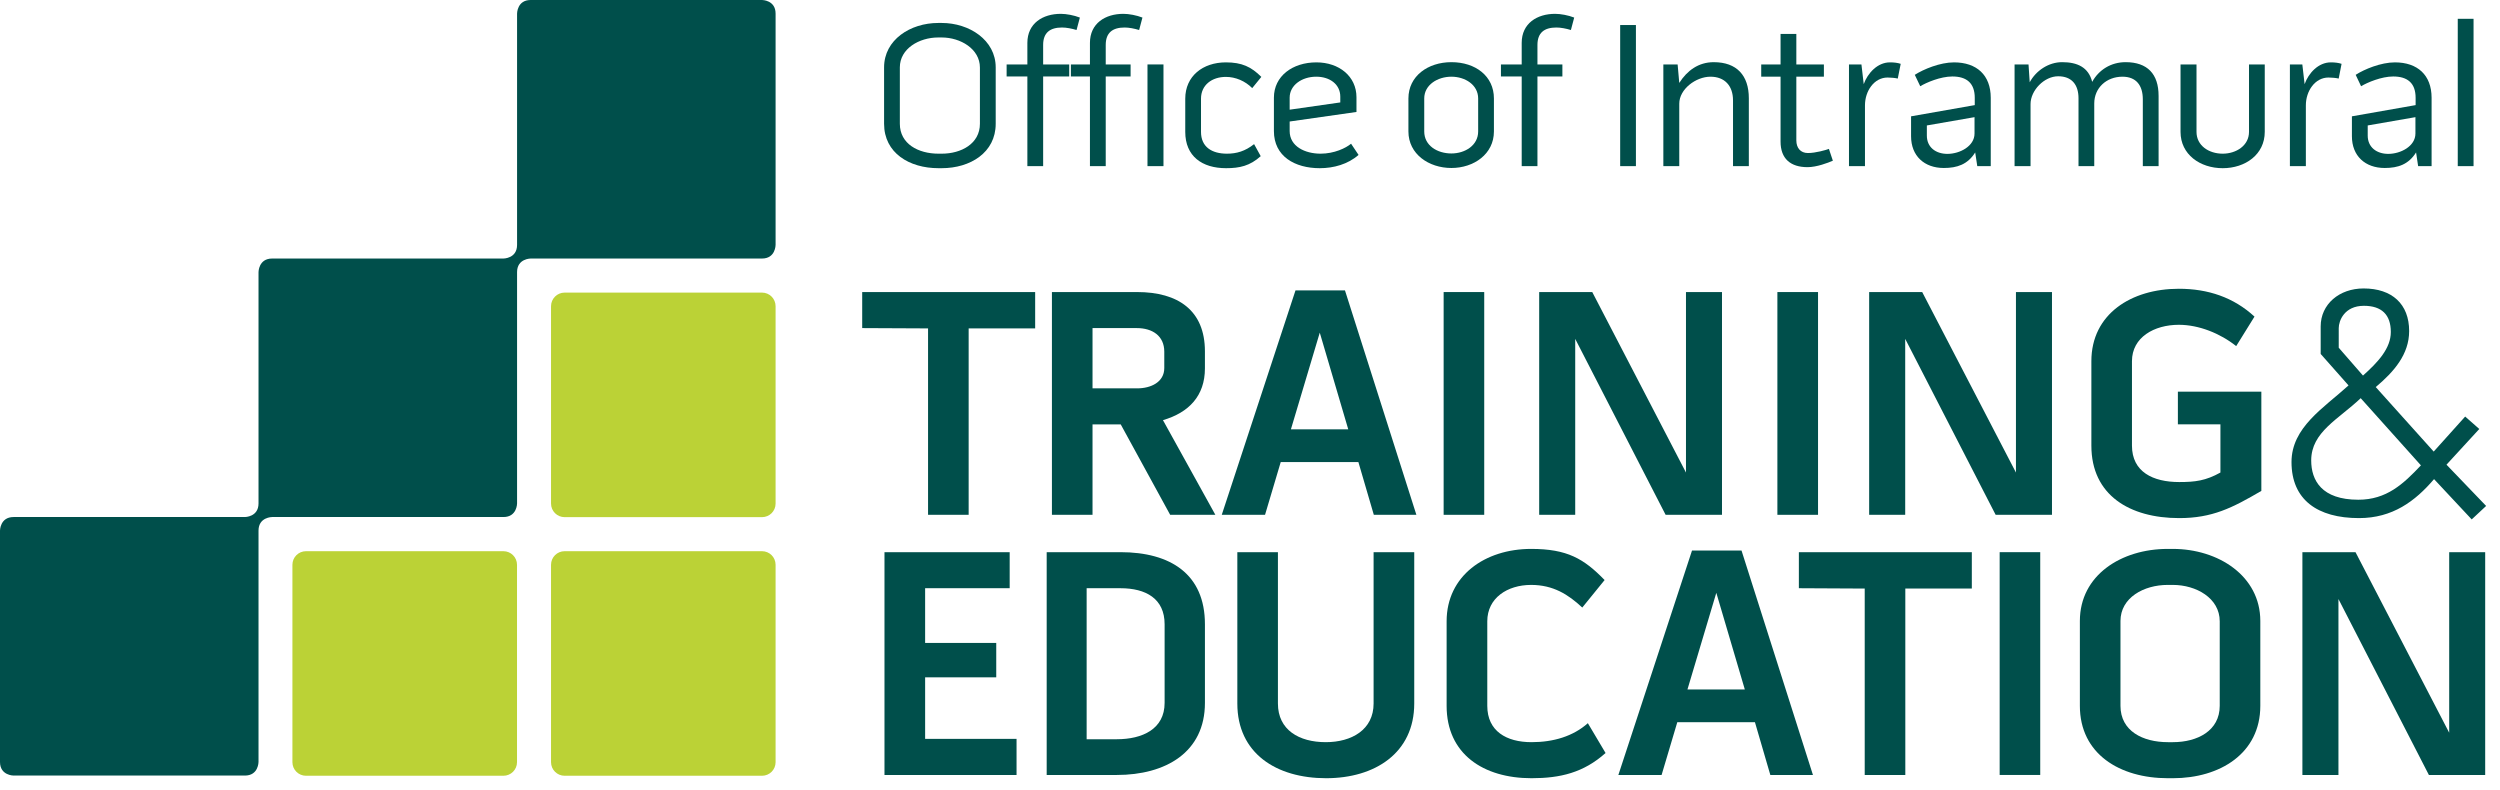 <svg height="55" viewBox="0 0 174 55" width="174" xmlns="http://www.w3.org/2000/svg"><g fill="none" fill-rule="evenodd"><path d="m53.981 35.048c0 .523-.422.946-.946.946h-13.737c-.522 0-.946-.423-.946-.946v-13.734c0-.524.424-.949.946-.949h13.737c.524 0 .946.425.946.949z" fill="#bbd236"/><path d="m53.981 53.048c0 .523-.422.945-.946.945h-13.737c-.522 0-.946-.422-.946-.945v-13.738c0-.524.424-.947.946-.947h13.737c.524 0 .946.423.946.947z" fill="#bbd236"/><path d="m35.984 53.048c0 .523-.425.945-.949.945h-13.736c-.522 0-.947-.422-.947-.945v-13.738c0-.524.425-.947.947-.947h13.736c.524 0 .949.423.949.947z" fill="#bbd236"/><g fill="#004f4b"><path d="m36.934 0h16.101s.946 0 .946.947v16.099s0 .948-.946.948c-.947 0-16.101 0-16.101 0s-.946 0-.946.946v16.099s0 .946-.948.946c-.946 0-16.1 0-16.1 0s-.947 0-.947.946v16.1s0 .948-.946.948c-.947 0-16.101 0-16.101 0s-.946 0-.946-.948c0-.946 0-16.1 0-16.1s0-.946.946-.946h16.101s.946 0 .946-.946c0-.947 0-16.099 0-16.099s0-.946.947-.946h16.1s.948 0 .948-.948c0-.946 0-16.099 0-16.099s0-.947.946-.947"/><path d="m60.009 22.835v-2.508h12.038v2.53h-4.629v12.974h-2.826v-12.974z"/><path d="m76.04 27.03h3.104c.957 0 1.89-.433 1.89-1.415v-1.139c0-1.095-.82-1.641-1.915-1.641h-3.079zm4.902 2.212 3.647 6.589h-3.145l-3.442-6.295h-1.962v6.295h-2.826v-15.504h5.93c2.851 0 4.719 1.276 4.719 4.126v1.186c0 1.915-1.119 3.078-2.921 3.603z"/><path d="m93.838 29.88-1.982-6.727-2.008 6.727zm-.228-9.668 4.97 15.619h-2.962l-1.074-3.671h-5.405l-1.092 3.671h-3.012l5.132-15.619z"/><path d="m100.477 35.831h2.825v-15.504h-2.825z"/><path d="m117.344 20.327h2.507v15.504h-3.924l-6.292-12.245v12.245h-2.508v-15.504h3.694l6.523 12.562z"/><path d="m123.706 35.831h2.829v-15.504h-2.829z"/><path d="m140.31 20.327h2.508v15.504h-3.921l-6.295-12.245v12.245h-2.509v-15.504h3.692l6.525 12.562z"/><path d="m151.581 27.258h5.809v6.909c-2.026 1.185-3.417 1.893-5.718 1.893-3.445 0-6.112-1.597-6.112-5.041v-5.881c0-3.285 2.783-5.04 6.088-5.04 2.025 0 3.808.594 5.265 1.938l-1.274 2.053c-1.117-.889-2.604-1.483-3.991-1.483-1.712 0-3.263.867-3.263 2.532v5.881c0 1.824 1.462 2.532 3.287 2.532 1.116 0 1.843-.091 2.87-.662v-3.353h-2.961z"/><path d="m162.776 24.202 1.688 1.938c1.046-.934 1.937-1.892 1.937-3.033 0-1.208-.641-1.823-1.874-1.823-1.363 0-1.751 1.048-1.751 1.551zm5.72 8.187-4.191-4.676c-1.529 1.46-3.445 2.35-3.445 4.331 0 1.394.729 2.737 3.28 2.737 1.966 0 3.129-1.092 4.356-2.392zm4.063-2.532-2.283 2.485 2.759 2.872-1.004.937-2.621-2.804c-1.321 1.547-2.896 2.713-5.221 2.713-2.897 0-4.7-1.279-4.7-3.9 0-2.416 2.238-3.762 3.969-5.335l-1.939-2.19v-1.916c0-1.55 1.299-2.643 2.987-2.643 1.987 0 3.171 1.093 3.171 2.964 0 1.619-1.05 2.828-2.325 3.9l4.034 4.49 2.19-2.438z"/><path d="m64.389 47.142v4.285h6.363v2.511h-9.192v-15.507h8.714v2.509h-5.885v3.807h4.95v2.395z"/><path d="m81.057 43.447c0-1.778-1.298-2.507-3.076-2.507h-2.351v10.511h2.097c1.779 0 3.33-.705 3.33-2.529zm-3.076-5.016c3.488 0 5.882 1.528 5.882 5.016v5.475c0 3.442-2.738 5.016-6.136 5.016h-4.878v-15.507z"/><path d="m95.602 38.431h2.829v10.533c0 3.445-2.738 5.2-6.133 5.2-3.468 0-6.18-1.733-6.18-5.2v-10.533h2.825v10.533c0 1.849 1.483 2.691 3.33 2.691 1.803 0 3.329-.866 3.329-2.691z"/><path d="m103.515 43.243v5.884c0 1.754 1.324 2.528 3.079 2.528 1.527 0 2.895-.409 3.921-1.321l1.232 2.075c-1.528 1.367-3.146 1.755-5.153 1.755-3.355 0-5.909-1.685-5.909-5.037v-5.884c0-3.171 2.671-5.039 5.883-5.039 2.509 0 3.675.684 5.113 2.167l-1.554 1.914c-.98-.913-2.029-1.575-3.559-1.575-1.662 0-3.053.915-3.053 2.533"/><path d="m121.439 47.985-1.984-6.725-2.008 6.725zm-.229-9.667 4.971 15.62h-2.966l-1.071-3.671h-5.405l-1.092 3.671h-3.009l5.126-15.62z"/><path d="m125.201 40.94v-2.509h12.038v2.533h-4.629v12.974h-2.826v-12.974z"/><path d="m139.176 53.937h2.824v-15.506h-2.824z"/><path d="m154.493 43.243c0-1.618-1.642-2.533-3.262-2.533h-.363c-1.663 0-3.283.892-3.283 2.511v5.906c0 1.754 1.553 2.528 3.305 2.528h.341c1.711 0 3.262-.795 3.262-2.528zm2.825-.022v5.906c0 3.304-2.799 5.037-6.087 5.037h-.341c-3.351 0-6.131-1.685-6.131-5.037v-5.906c0-3.195 2.892-5.017 6.109-5.017h.363c3.146 0 6.087 1.868 6.087 5.017z"/><path d="m170.464 38.431h2.505v15.507h-3.918l-6.295-12.246v12.246h-2.509v-15.507h3.696l6.521 12.566z"/><path d="m68.202 4.702c0-1.3-1.357-2.094-2.656-2.094h-.245c-1.329 0-2.672.78-2.672 2.081v3.926c0 1.402 1.286 2.081 2.688 2.081h.229c1.359 0 2.656-.694 2.656-2.081zm1.099-.013v3.926c0 2.008-1.776 3.091-3.755 3.091h-.229c-2.023 0-3.785-1.054-3.785-3.091v-3.926c0-1.921 1.832-3.091 3.769-3.091h.245c1.906 0 3.755 1.183 3.755 3.091z"/><path d="m79.865 11.563h1.113v-7.078h-1.113z"/><path d="m83.59 6.869v2.31c0 1.055.762 1.517 1.804 1.517.677 0 1.27-.173 1.891-.665l.461.838c-.749.678-1.473.837-2.411.837-1.674 0-2.841-.837-2.841-2.527v-2.31c0-1.575 1.228-2.528 2.828-2.528 1.109 0 1.762.305 2.467 1.011l-.634.78c-.491-.492-1.158-.78-1.833-.78-.97 0-1.732.563-1.732 1.517"/><path d="m89.76 6.797v.837l3.524-.505v-.404c0-.839-.709-1.387-1.675-1.387-.999 0-1.849.592-1.849 1.459zm4.275 3.205.52.78c-.737.649-1.734.924-2.699.924-1.735 0-3.192-.824-3.192-2.584v-2.325c0-1.503 1.299-2.456 2.958-2.456 1.574 0 2.788.968 2.788 2.427v1.025l-4.65.664v.665c0 1.068 1.067 1.574 2.154 1.574.95 0 1.759-.39 2.121-.694z"/><path d="m102.88 6.853c0-.952-.911-1.515-1.862-1.515-.954 0-1.891.563-1.891 1.515v2.297c0 .982.908 1.531 1.891 1.531.951 0 1.862-.562 1.862-1.531zm1.097 0v2.297c0 1.575-1.401 2.542-2.959 2.542-1.575 0-2.992-.967-2.992-2.542v-2.297c0-1.559 1.359-2.526 2.992-2.526 1.674 0 2.959.967 2.959 2.526z"/><path d="m105.91 2.984c0-1.358 1.071-2.021 2.325-2.021.392 0 .925.1 1.329.26l-.229.866c-.333-.102-.708-.174-1.013-.174-.837 0-1.316.361-1.316 1.213v1.357h1.736v.838h-1.736v6.24h-1.096v-6.24h-1.445v-.838h1.445z"/><path d="m112.764 11.563h1.096v-9.821h-1.096z"/><path d="m121.719 6.839v4.724h-1.101v-4.579c0-1.011-.579-1.646-1.57-1.646-1.013 0-2.171.866-2.171 1.877v4.348h-1.108v-7.078h.994l.114 1.287c.55-.867 1.346-1.445 2.399-1.445 1.604 0 2.443.924 2.443 2.512"/><path d="m127.293 10.364.274.822c-.332.145-1.128.449-1.762.449-1.187 0-1.878-.593-1.878-1.778v-4.519h-1.346v-.853h1.346v-2.122h1.098v2.122h1.918v.853h-1.918v4.433c0 .521.289.881.806.881.536 0 1.287-.217 1.462-.288"/><path d="m132.289 4.443-.204 1.025c-.171-.043-.479-.072-.708-.072-.938 0-1.575.938-1.575 1.935v4.232h-1.113v-7.078h.867l.159 1.372c.278-.78.97-1.516 1.823-1.516.288 0 .534.03.751.102"/><path d="m137.427 8.154-3.318.577v.708c0 .809.618 1.271 1.43 1.271.862 0 1.888-.534 1.888-1.416zm1.129-1.344v4.753h-.938l-.145-.954c-.522.837-1.258 1.083-2.184 1.083-1.354 0-2.279-.837-2.279-2.21v-1.386l4.433-.78v-.506c0-1.01-.549-1.487-1.559-1.487-.824 0-1.804.419-2.236.679l-.379-.794c.608-.391 1.762-.867 2.728-.867 1.578 0 2.559.882 2.559 2.469z"/><path d="m150.238 6.667v4.896h-1.098v-4.651c0-.969-.463-1.574-1.417-1.574-1.113 0-1.963.78-1.963 1.863v4.362h-1.096v-4.724c0-.953-.479-1.53-1.417-1.53-.966 0-1.921.981-1.921 1.935v4.319h-1.112v-7.078h.971l.083 1.242c.433-.809 1.315-1.4 2.255-1.4 1.053 0 1.833.346 2.094 1.371.459-.838 1.31-1.371 2.326-1.371 1.516 0 2.295.823 2.295 2.34"/><path d="m156.531 4.485h1.096v4.694c0 1.573-1.354 2.527-2.926 2.527-1.576 0-2.936-.954-2.936-2.527v-4.694h1.112v4.694c0 .953.854 1.517 1.824 1.517.938 0 1.83-.564 1.83-1.517z"/><path d="m162.973 4.443-.2 1.025c-.175-.043-.479-.072-.709-.072-.939 0-1.576.938-1.576 1.935v4.232h-1.111v-7.078h.865l.159 1.372c.276-.78.967-1.516 1.821-1.516.288 0 .534.03.751.102"/><path d="m168.114 8.154-3.321.577v.708c0 .809.62 1.271 1.43 1.271.866 0 1.891-.534 1.891-1.416zm1.125-1.344v4.753h-.937l-.143-.954c-.524.837-1.258 1.083-2.182 1.083-1.359 0-2.284-.837-2.284-2.21v-1.386l4.434-.78v-.506c0-1.01-.546-1.487-1.559-1.487-.822 0-1.804.419-2.237.679l-.376-.794c.605-.391 1.76-.867 2.729-.867 1.575 0 2.555.882 2.555 2.469z"/><path d="m171.06 11.563h1.099v-10.254h-1.099z"/><path d="m75.86 2.984c0-1.358 1.068-2.021 2.327-2.021.389 0 .923.1 1.327.26l-.23.866c-.333-.102-.708-.174-1.011-.174-.838 0-1.314.361-1.314 1.213v1.357h1.731v.838h-1.731v6.24h-1.099v-6.24h-1.442v-.838h1.442zm-4.355 0c0-1.358 1.068-2.021 2.326-2.021.39 0 .924.1 1.328.26l-.231.866c-.331-.102-.707-.174-1.01-.174-.837 0-1.315.361-1.315 1.213v1.357h1.931v.838h-1.931v6.24h-1.098v-6.24h-1.444v-.838h1.444z"/></g></g></svg>